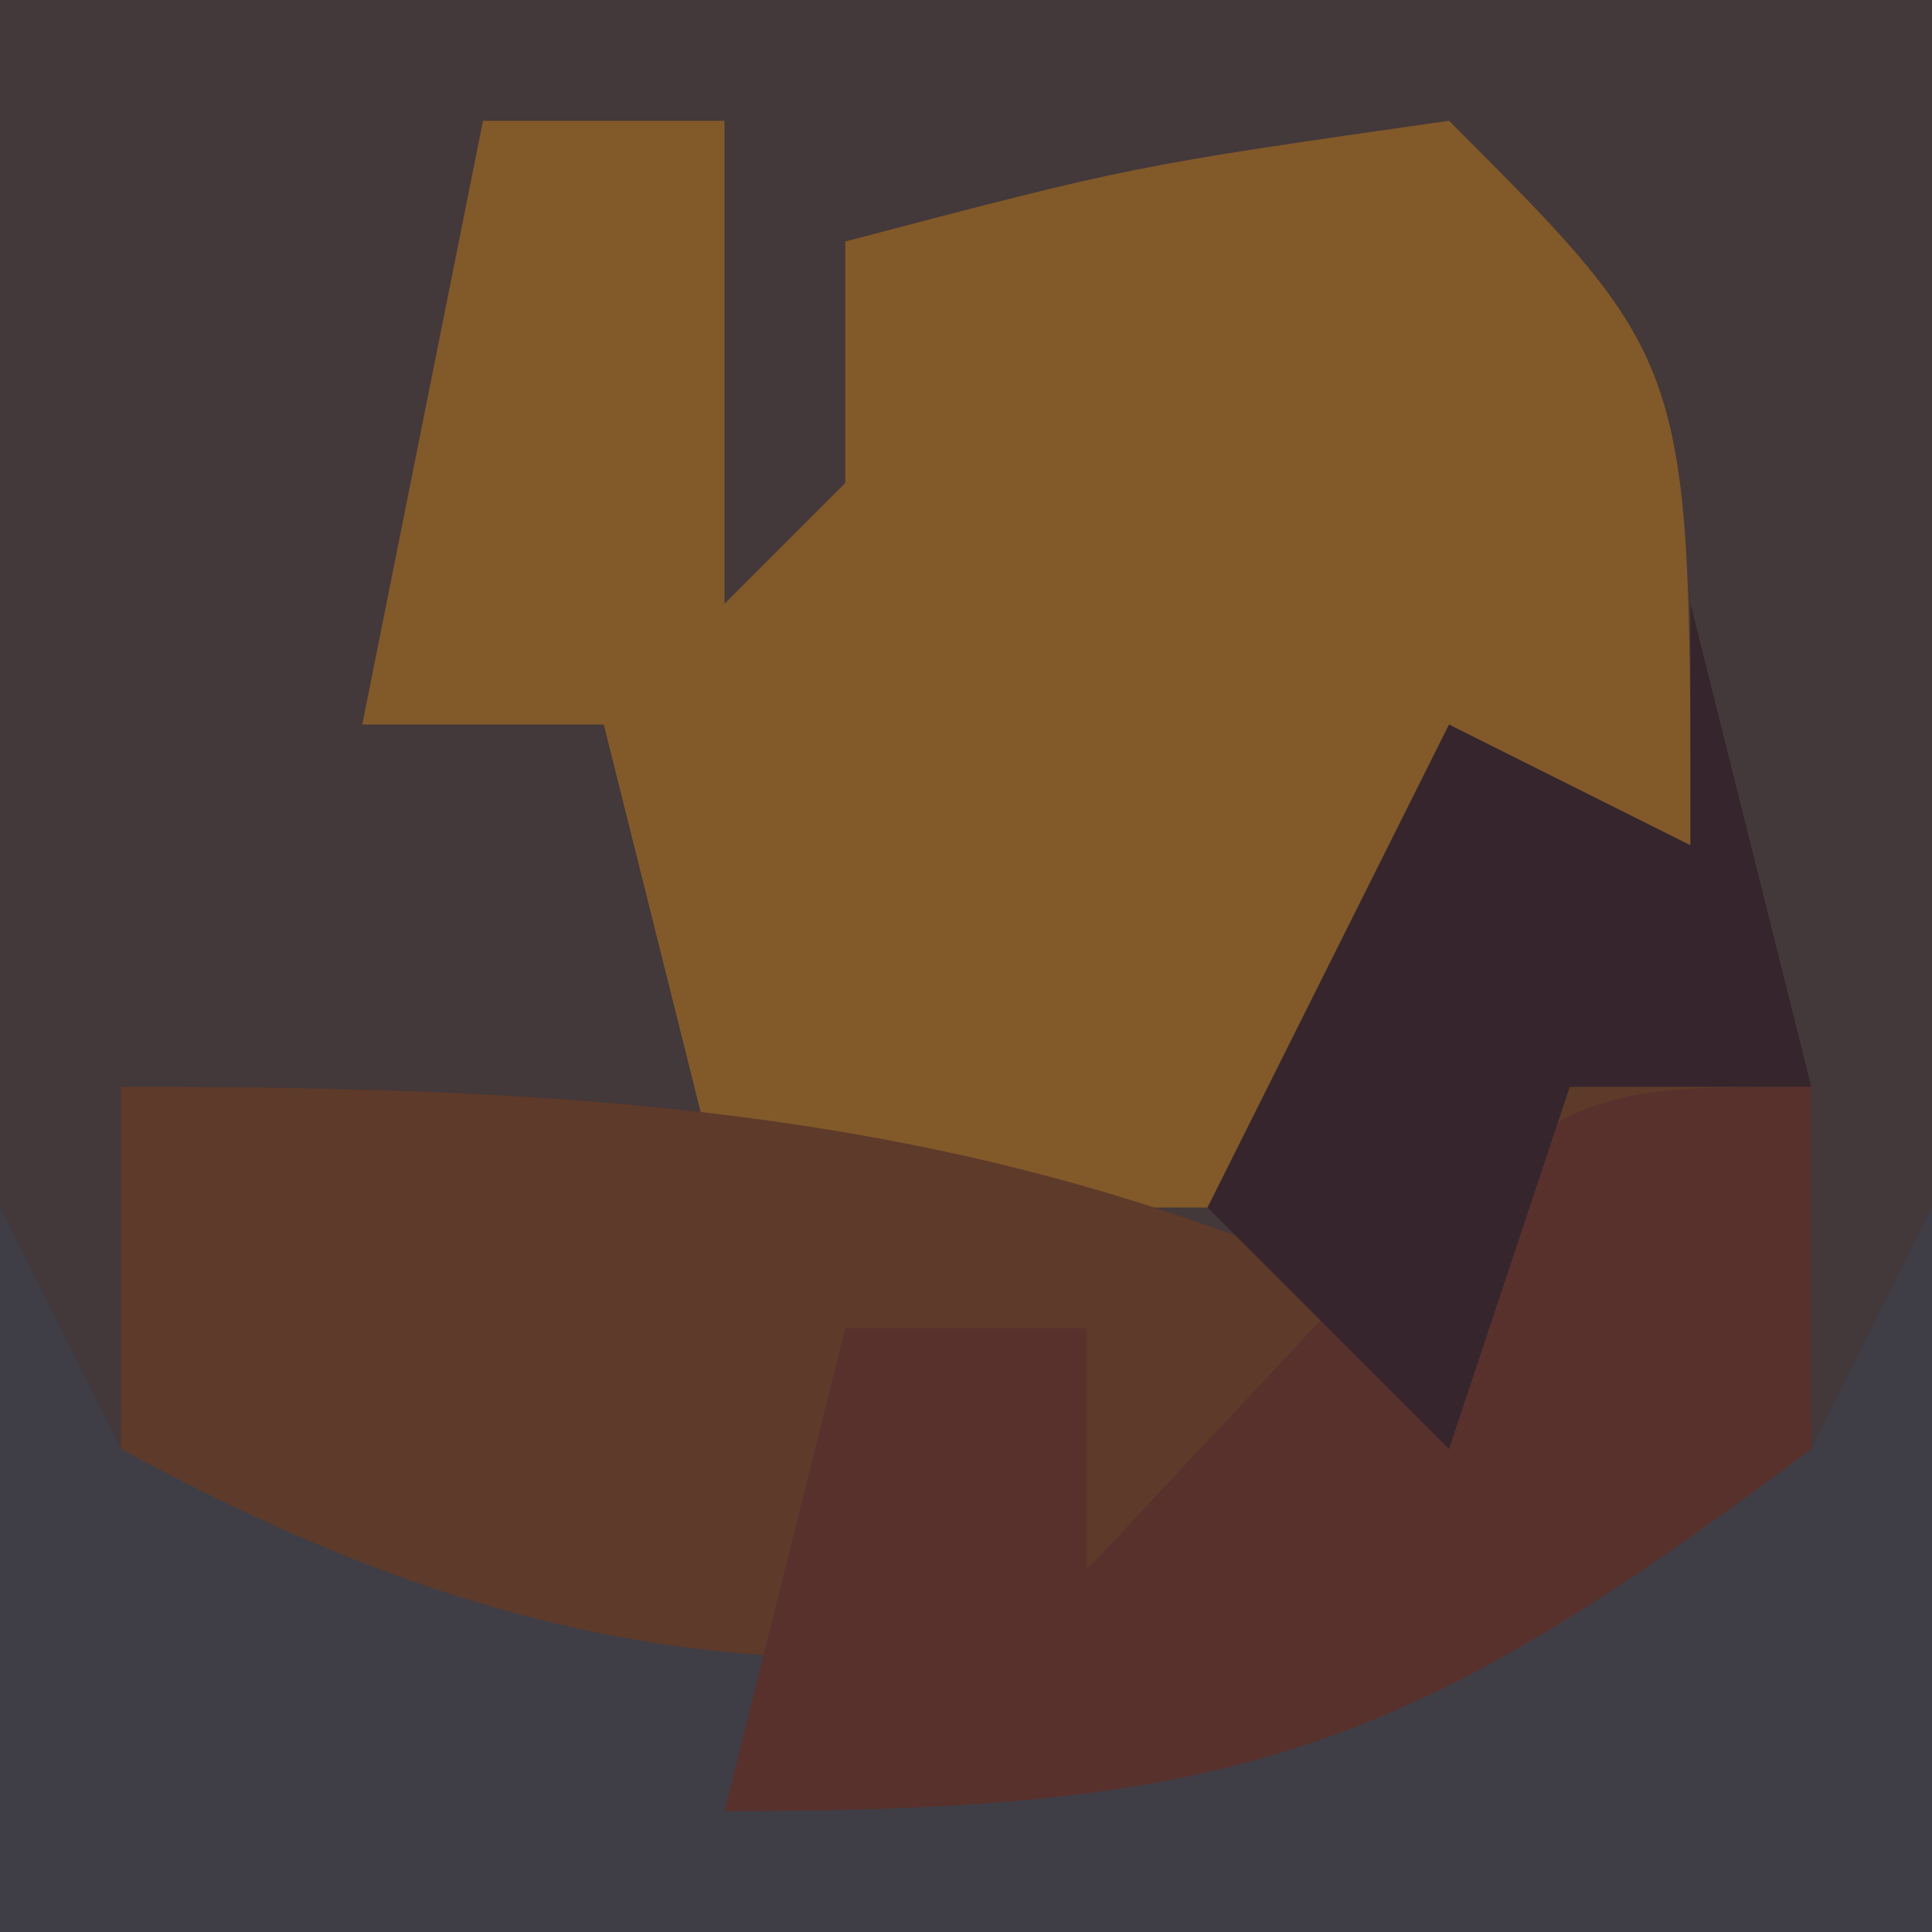 <?xml version="1.0" encoding="UTF-8"?>
<svg version="1.1" xmlns="http://www.w3.org/2000/svg" width="16" height="16">
<path d="M0 0 C5.28 0 10.56 0 16 0 C16 5.28 16 10.56 16 16 C10.72 16 5.44 16 0 16 C0 10.72 0 5.44 0 0 Z " fill="#43383A" transform="translate(0,0)"/>
<path d="M0 0 C0.66 0 1.32 0 2 0 C2 1.32 2 2.64 2 4 C2.33 3.67 2.66 3.34 3 3 C3 2.34 3 1.68 3 1 C5.375 0.375 5.375 0.375 8 0 C10 2 10 2 10 6 C9.34 6 8.68 6 8 6 C7.67 6.99 7.34 7.98 7 9 C5.35 9 3.7 9 2 9 C1.67 7.68 1.34 6.36 1 5 C0.34 5 -0.32 5 -1 5 C-0.67 3.35 -0.34 1.7 0 0 Z " fill="#825929" transform="translate(4,1)"/>
<path d="M0 0 C4.016 0 7.386 0.193 11 2 C11.33 1.34 11.66 0.68 12 0 C12.66 0 13.32 0 14 0 C14 0.99 14 1.98 14 3 C11.124 5.369 9.626 6.038 5.875 5.812 C3 5 3 5 0 3 C0 2.01 0 1.02 0 0 Z " fill="#5D3A2A" transform="translate(1,9)"/>
<path d="M0 0 C0.33 0.66 0.66 1.32 1 2 C5.008 4.176 7.622 4.047 12 3 C12.99 2.67 13.98 2.34 15 2 C15.33 1.34 15.66 0.68 16 0 C16 1.98 16 3.96 16 6 C10.72 6 5.44 6 0 6 C0 4.02 0 2.04 0 0 Z " fill="#3F3E46" transform="translate(0,10)"/>
<path d="M0 0 C0 0.99 0 1.98 0 3 C-3.333 5.5 -4.733 6 -9 6 C-8.67 4.68 -8.34 3.36 -8 2 C-7.34 2 -6.68 2 -6 2 C-6 2.66 -6 3.32 -6 4 C-5.381 3.34 -4.763 2.68 -4.125 2 C-2 0 -2 0 0 0 Z " fill="#58312D" transform="translate(15,9)"/>
<path d="M0 0 C0.33 1.32 0.66 2.64 1 4 C0.34 4 -0.32 4 -1 4 C-1.33 4.99 -1.66 5.98 -2 7 C-2.66 6.34 -3.32 5.68 -4 5 C-3.34 3.68 -2.68 2.36 -2 1 C-1.34 1.33 -0.68 1.66 0 2 C0 1.34 0 0.68 0 0 Z " fill="#36252C" transform="translate(14,5)"/>
</svg>
